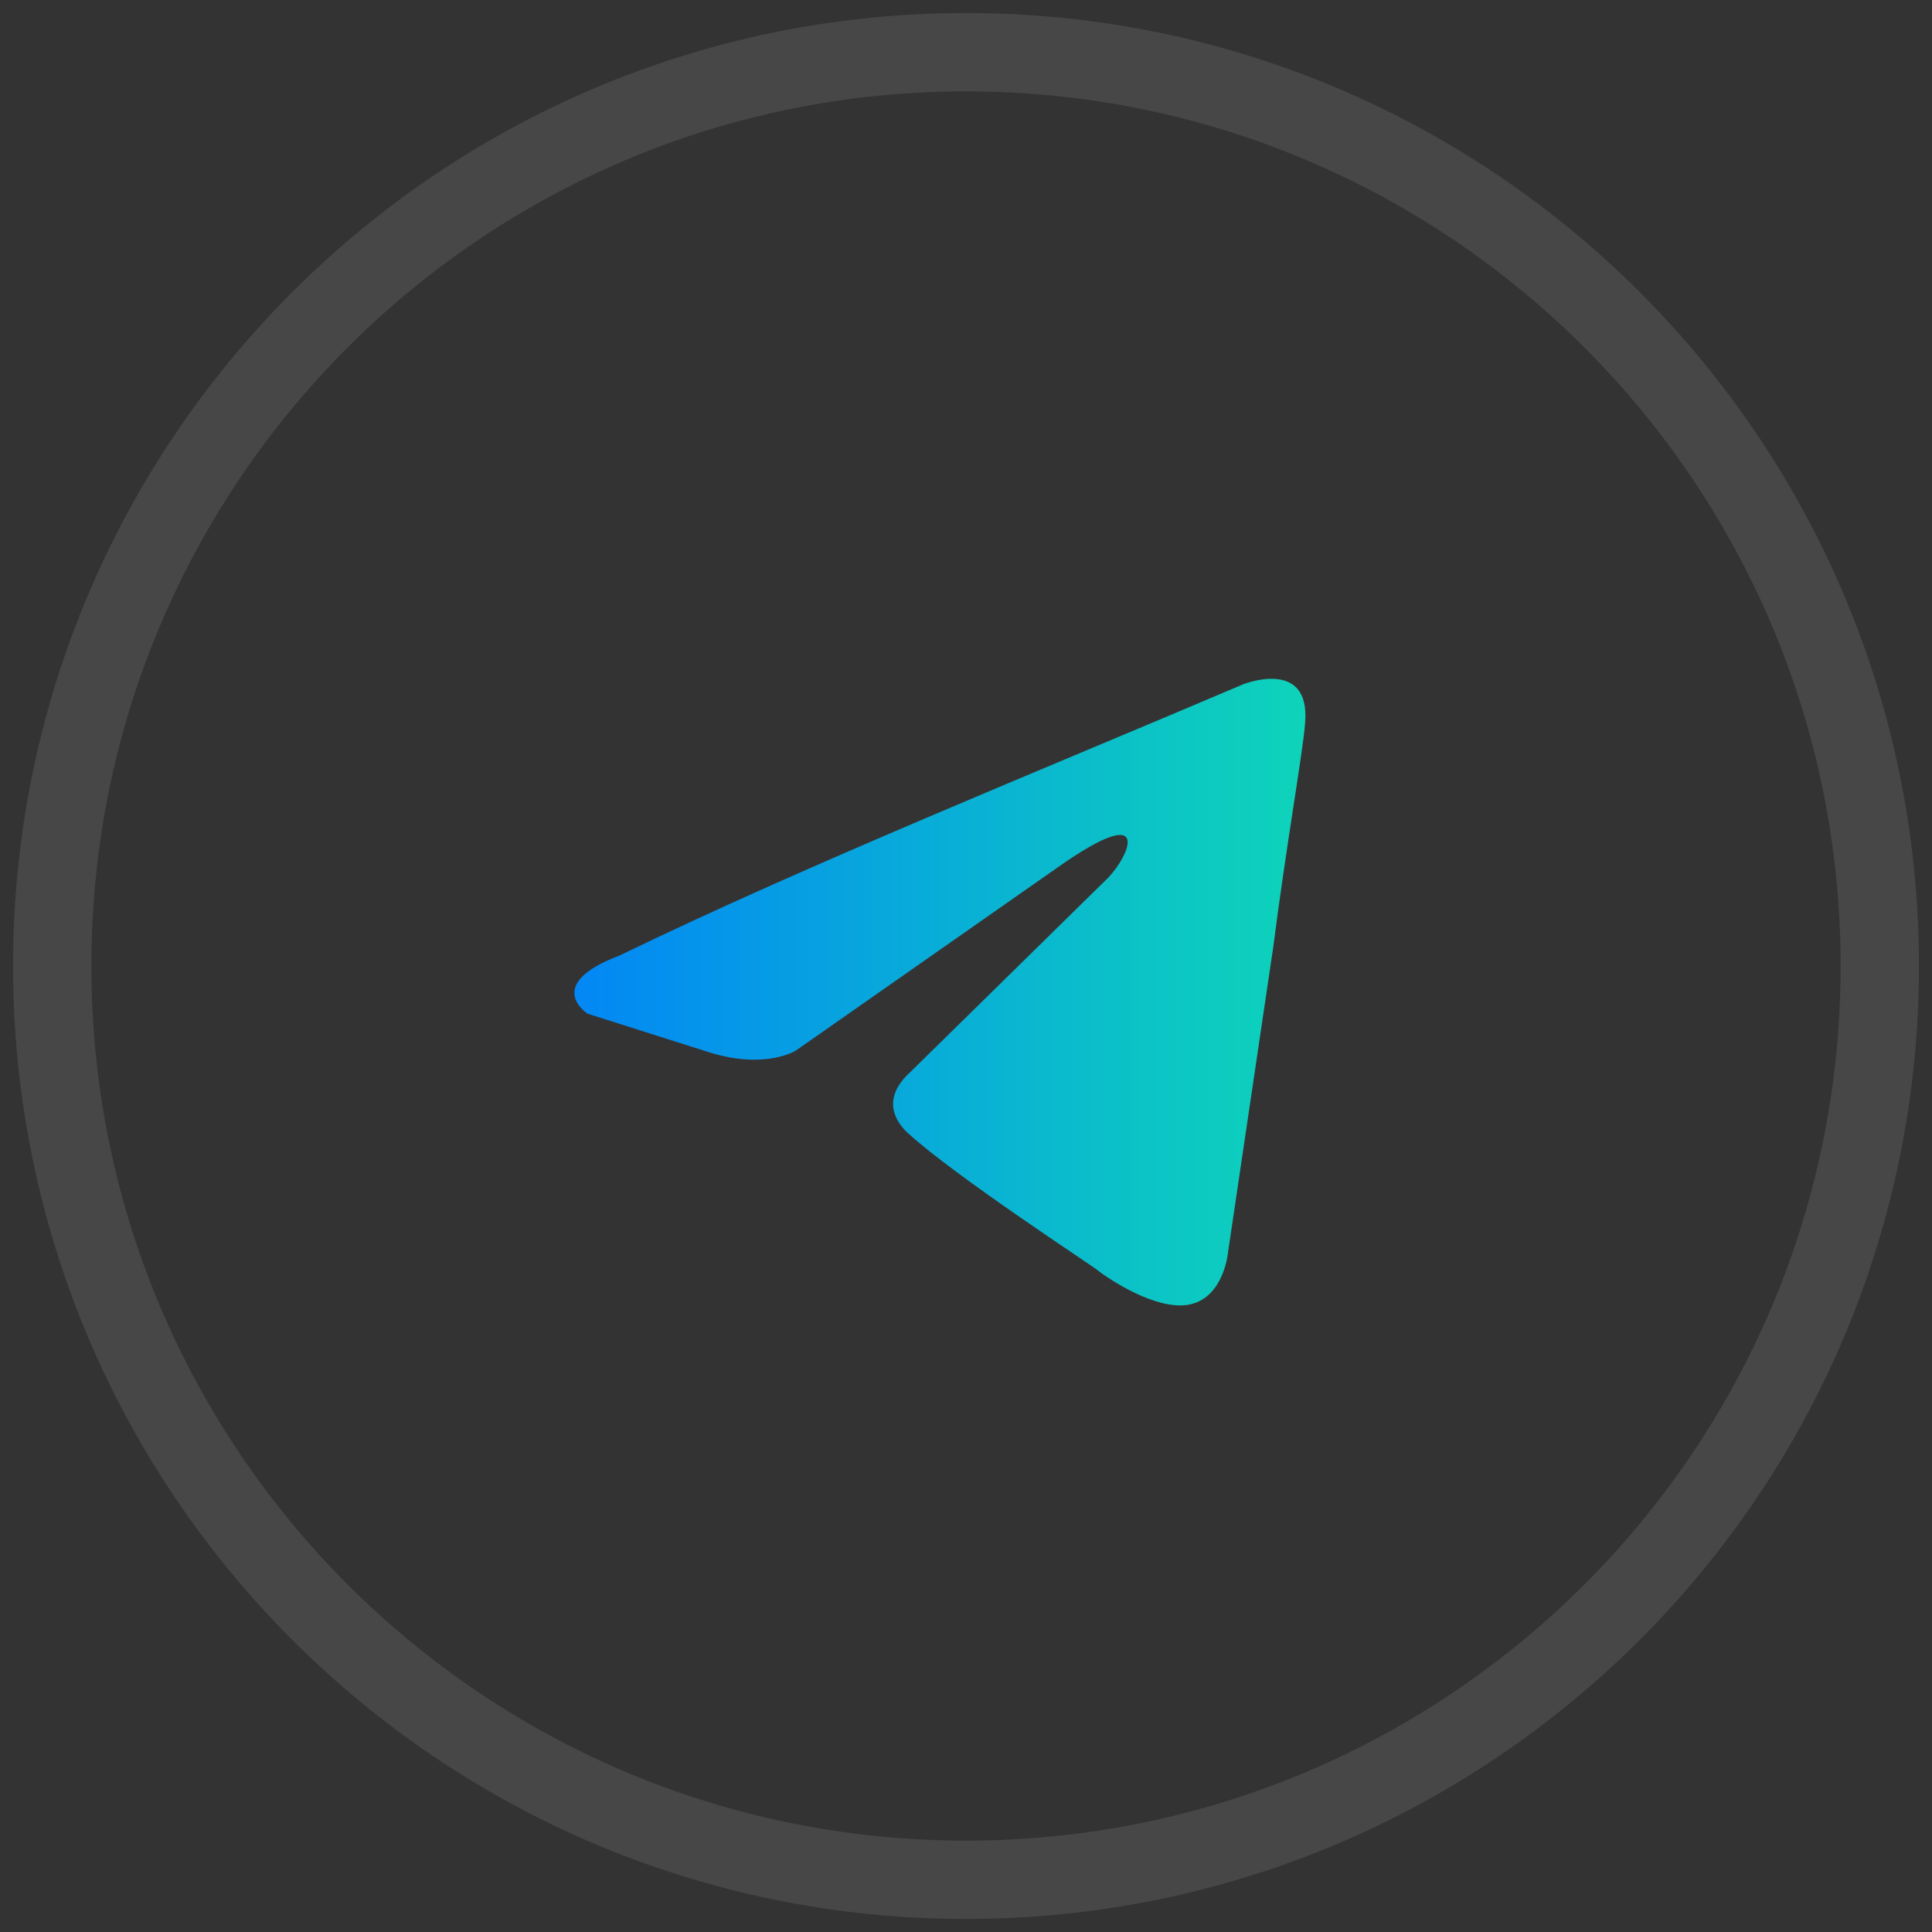 <svg width="37" height="37" viewBox="0 0 37 37" fill="none" xmlns="http://www.w3.org/2000/svg">
<rect x="0" y="0" width="37" height="37" fill="#333333" stroke="none"/>
<path opacity="0.1" fill-rule="evenodd" clip-rule="evenodd" d="M18.5 36C28.165 36 36 28.165 36 18.5C36 8.835 28.165 1 18.5 1C8.835 1 1 8.835 1 18.5C1 28.165 8.835 36 18.5 36Z" stroke="white" stroke-width="1.5"/>
<path d="M23.806 13.106C23.806 13.106 25.102 12.586 24.994 13.848C24.958 14.367 24.634 16.185 24.382 18.152L23.519 23.977C23.519 23.977 23.447 24.83 22.799 24.979C22.152 25.127 21.18 24.459 21 24.311C20.857 24.2 18.302 22.53 17.403 21.714C17.151 21.491 16.863 21.046 17.439 20.526L21.216 16.816C21.648 16.371 22.08 15.332 20.281 16.594L15.244 20.118C15.244 20.118 14.669 20.489 13.589 20.155L11.251 19.413C11.251 19.413 10.388 18.857 11.863 18.3C15.46 16.556 19.885 14.775 23.806 13.106Z" fill="url(#paint0_linear_2451_52910)"/>
<defs>
<linearGradient id="paint0_linear_2451_52910" x1="11" y1="19" x2="25" y2="19" gradientUnits="userSpaceOnUse">
<stop stop-color="#0387F5"/>
<stop offset="1" stop-color="#0ED4B9"/>
</linearGradient>
</defs>
</svg>
